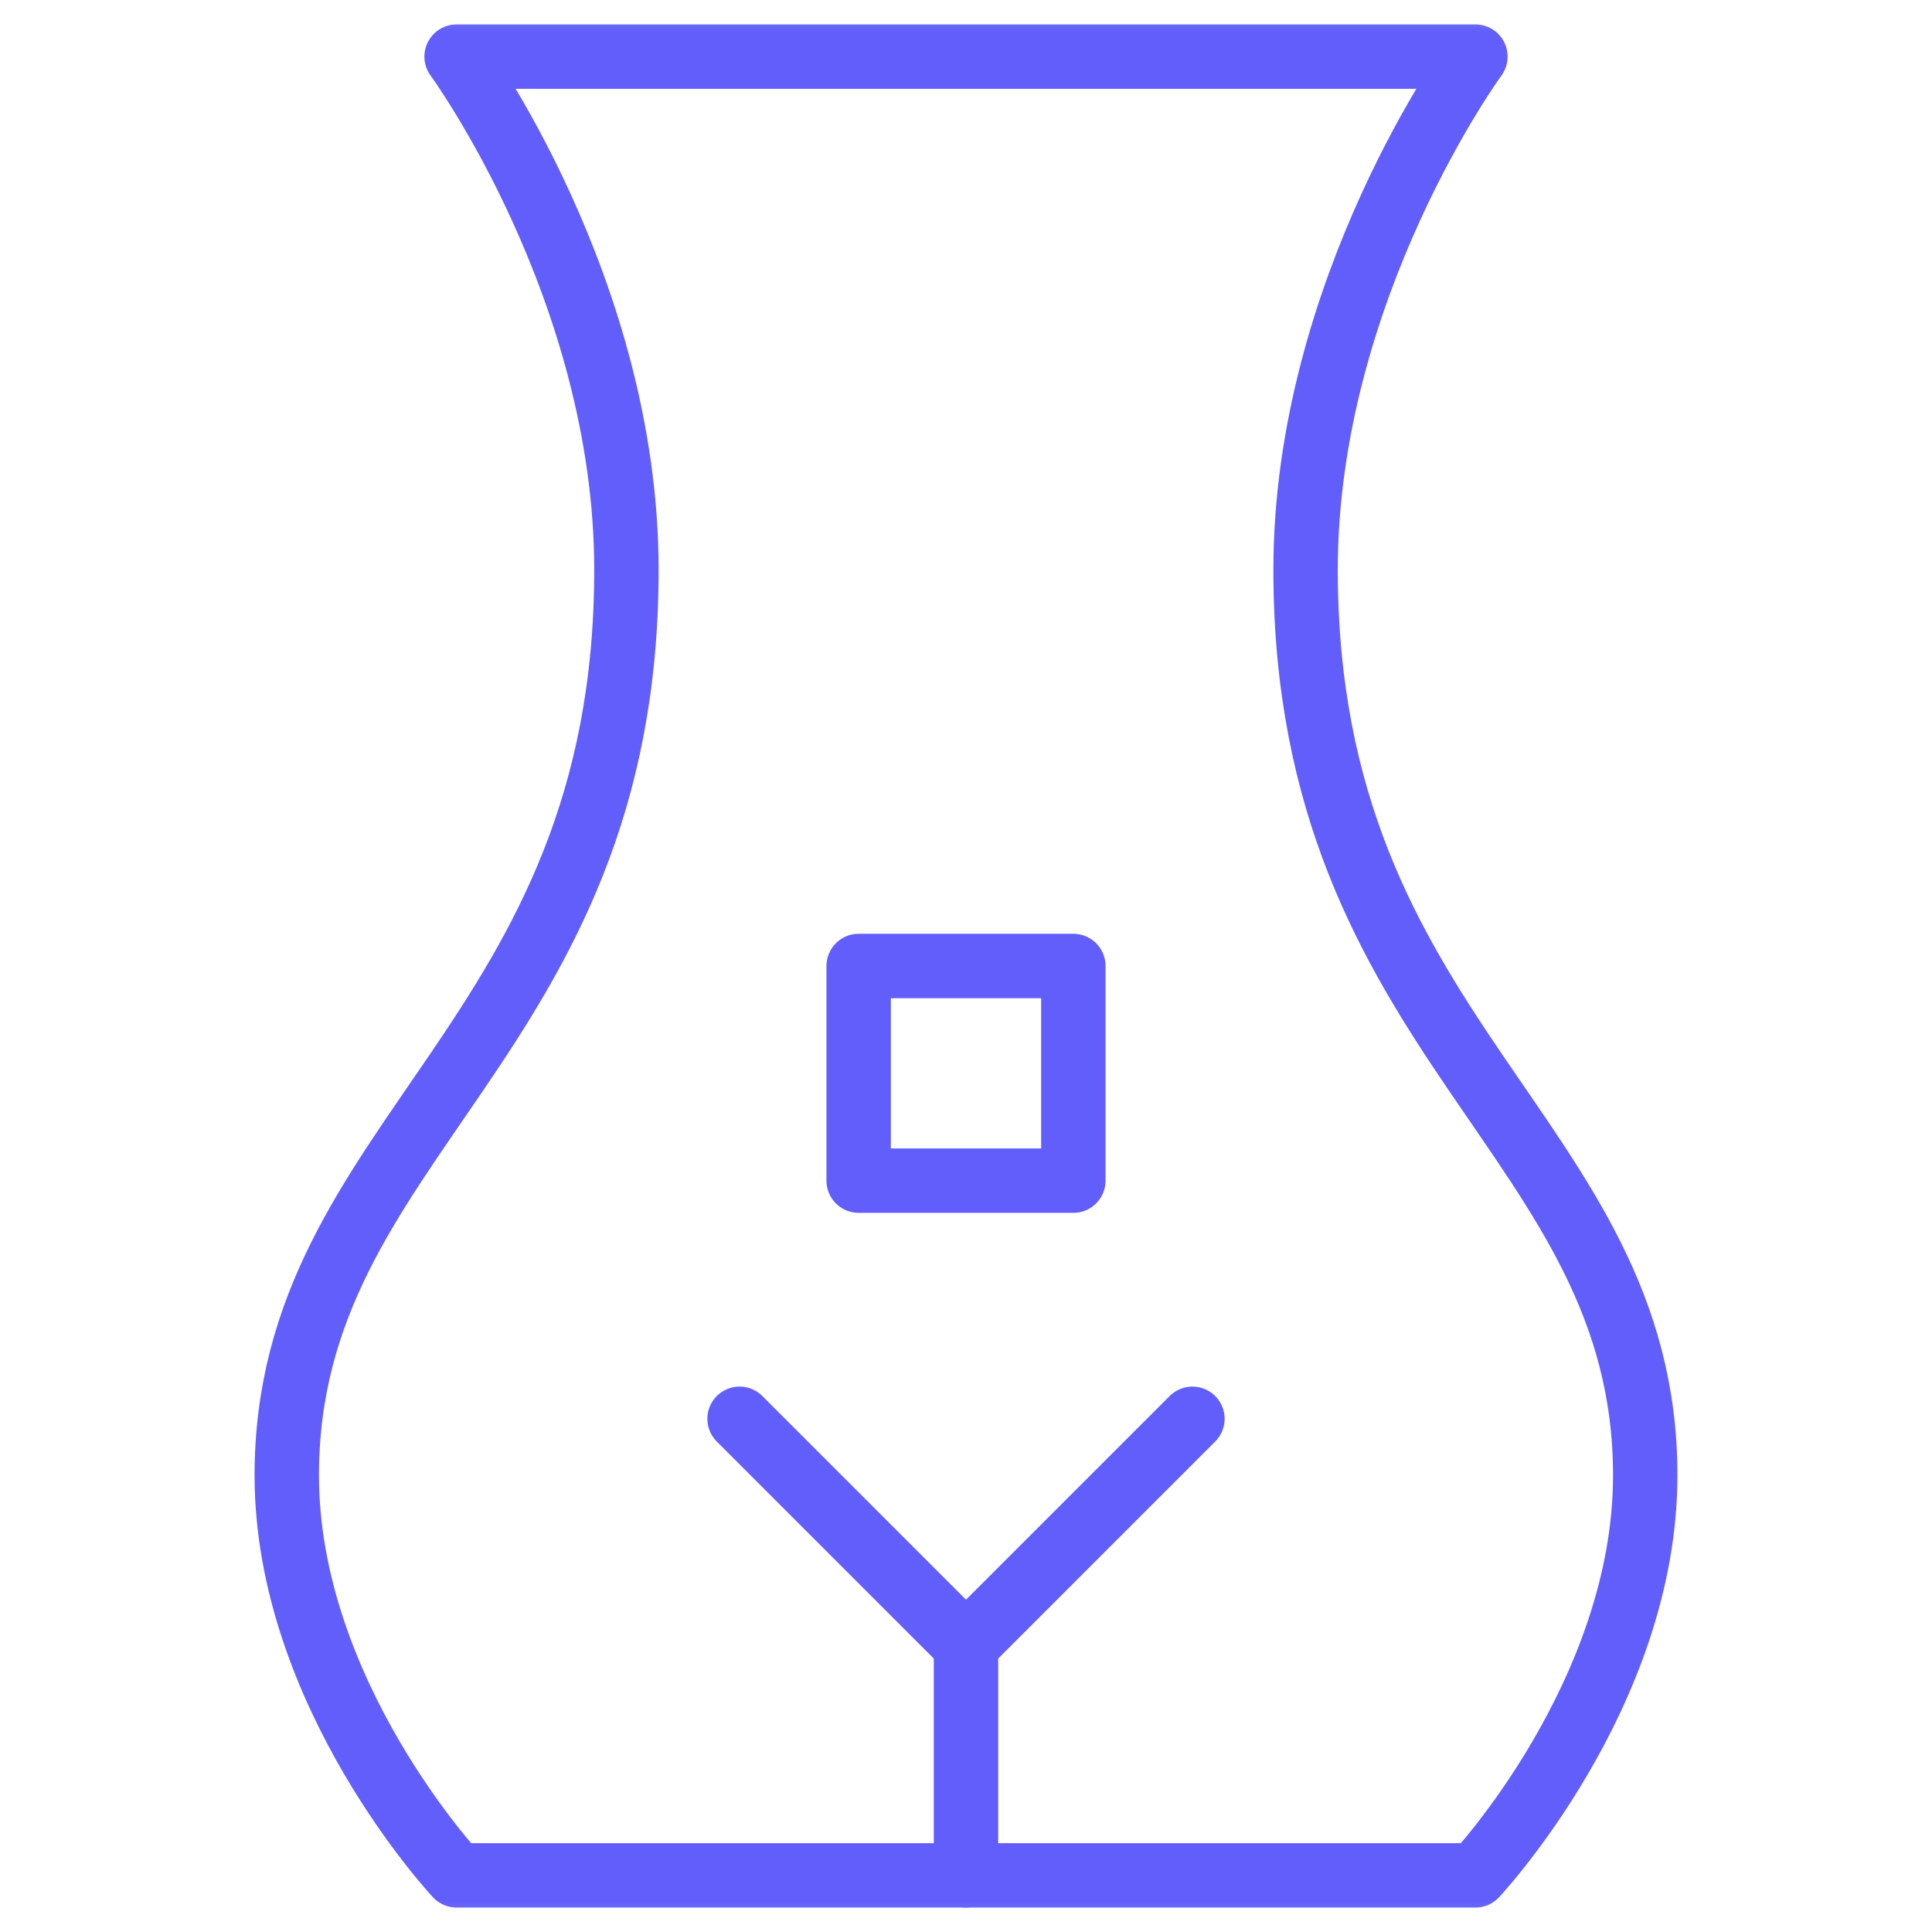 <svg width="30" height="30" viewBox="0 0 30 30" fill="none" xmlns="http://www.w3.org/2000/svg">
<path d="M16.667 18.333H13.333V15H16.667V18.333Z" stroke="#615EFC" stroke-miterlimit="10" stroke-linecap="round" stroke-linejoin="round"/>
<mask id="mask0_869_170" style="mask-type:luminance" maskUnits="userSpaceOnUse" x="-1" y="-1" width="32" height="32">
<path d="M0 0H30V30H0V0Z" fill="white" stroke="white"/>
</mask>
<g mask="url(#mask0_869_170)">
<path d="M15 25.547V29.121" stroke="#615EFC" stroke-miterlimit="10" stroke-linecap="round" stroke-linejoin="round"/>
<path d="M7.09 0.879C7.09 0.879 9.727 4.479 9.727 8.848C9.727 16.178 4.453 17.639 4.453 22.91C4.453 26.308 7.09 29.121 7.09 29.121H22.91C22.91 29.121 25.547 26.308 25.547 22.91C25.547 17.639 20.273 16.178 20.273 8.848C20.273 4.479 22.91 0.879 22.91 0.879H7.09Z" stroke="#615EFC" stroke-miterlimit="10" stroke-linecap="round" stroke-linejoin="round"/>
<path d="M11.484 22.031L15 25.547L18.516 22.031" stroke="#615EFC" stroke-miterlimit="10" stroke-linecap="round" stroke-linejoin="round"/>
</g>
</svg>
